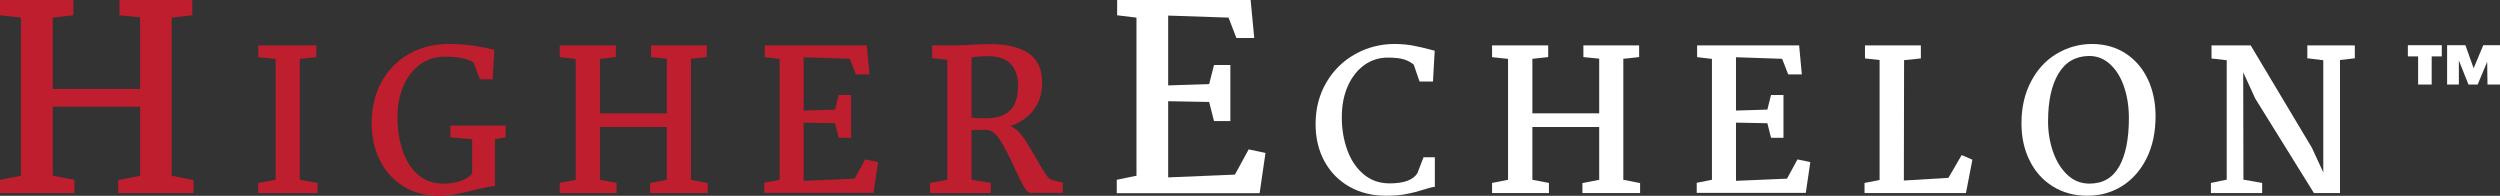 <?xml version="1.0" encoding="utf-8"?>
<!-- Generator: Adobe Illustrator 23.0.1, SVG Export Plug-In . SVG Version: 6.00 Build 0)  -->
<svg version="1.1" id="Layer_1" xmlns="http://www.w3.org/2000/svg" xmlns:xlink="http://www.w3.org/1999/xlink" x="0px" y="0px"
	 viewBox="0 0 333.73 26.14" style="enable-background:new 0 0 333.73 26.14;" xml:space="preserve">
<rect x="0" y="0" width="333.73" height="26.14" fill="#333333" stroke="none"/>
<style type="text/css">
	.st0{fill:#BE1E2D;}
	.st1{fill:#FFFFFF;}
</style>
<g>
	<path class="st0" d="M2.79,23.46V2.35L0,2.04V0h9.79v2.04L7.04,2.35v9.52H18.7V2.31l-2.75-0.27V0h9.72v2.04l-2.75,0.31v21.11
		l2.92,0.58v1.73H15.78v-1.73l2.92-0.58v-9.21H7.04v9.21L9.93,24v1.77H0V24L2.79,23.46z"/>
	<path class="st0" d="M36.79,24V7.86l-2.31-0.23V6.06h7.75v1.56l-2.21,0.23V24l2.37,0.42v1.35h-7.93v-1.35L36.79,24z"/>
	<path class="st0" d="M63.32,6.12c1.05,0.16,1.94,0.33,2.67,0.52l-0.23,3.95h-1.69L63.23,8.4c-0.17-0.21-0.61-0.4-1.3-0.58
		c-0.69-0.18-1.57-0.26-2.63-0.25c-1.2,0-2.27,0.34-3.21,1.03c-0.95,0.68-1.69,1.63-2.22,2.85c-0.54,1.21-0.81,2.6-0.81,4.16
		c0,1.59,0.22,3.07,0.66,4.42s1.13,2.44,2.05,3.26c0.93,0.82,2.08,1.23,3.44,1.23c0.8,0,1.56-0.12,2.27-0.35s1.23-0.59,1.55-1.08
		v-4.5l-2.91-0.26v-1.56h7.38v1.56l-1.43,0.26v6.27c-0.26-0.02-0.63,0.03-1.1,0.13s-0.97,0.22-1.49,0.34
		c-1.01,0.26-1.89,0.46-2.67,0.6c-0.77,0.14-1.54,0.21-2.3,0.21c-1.73,0-3.28-0.42-4.63-1.25s-2.4-1.98-3.15-3.46
		c-0.75-1.47-1.12-3.13-1.12-4.97c0-2.11,0.45-3.97,1.35-5.58c0.9-1.6,2.13-2.84,3.69-3.71c1.56-0.87,3.31-1.3,5.25-1.3
		C61.14,5.88,62.27,5.96,63.32,6.12z"/>
	<path class="st0" d="M76.85,24V7.86l-2.13-0.23V6.06h7.49v1.56L80.1,7.86v7.28h8.92V7.83l-2.11-0.21V6.06h7.44v1.56l-2.11,0.23V24
		l2.24,0.44v1.33h-7.7v-1.33L89.02,24v-7.05H80.1V24l2.21,0.42v1.35h-7.59v-1.35L76.85,24z"/>
	<path class="st0" d="M104.07,24V7.86l-1.98-0.23V6.06h13.62l0.36,3.87h-1.82l-0.81-2.08l-6.16-0.21v7.12l4.19-0.13l0.49-1.95h1.66
		v5.72h-1.66l-0.49-1.95l-4.19-0.08v7.77l6.81-0.29l1.4-2.57l1.72,0.36l-0.6,4.11h-14.59v-1.35L104.07,24z"/>
	<path class="st0" d="M137.26,7.08c1.24,0.8,1.86,2.13,1.86,4c0,1.39-0.37,2.58-1.12,3.57c-0.75,1-1.79,1.72-3.12,2.17
		c0.05,0.02,0.19,0.1,0.42,0.23c0.52,0.33,1,0.82,1.44,1.48c0.44,0.66,0.99,1.57,1.65,2.73c0.49,0.87,0.88,1.52,1.17,1.96
		c0.29,0.44,0.57,0.71,0.83,0.79l1.48,0.39v1.35h-4.29c-0.28,0-0.57-0.26-0.88-0.79c-0.31-0.53-0.73-1.37-1.25-2.51
		c-0.73-1.61-1.38-2.87-1.96-3.77c-0.58-0.9-1.21-1.35-1.88-1.35l-1.92,0.03V24l2.57,0.42v1.35h-8.11v-1.35l2.31-0.42V7.99
		l-2.03-0.23V6.06h3.17c0.36,0,0.71-0.01,1.04-0.03c0.33-0.02,0.63-0.03,0.91-0.05c1.07-0.07,1.92-0.1,2.55-0.1
		C134.3,5.88,136.02,6.28,137.26,7.08z M131.09,7.52c-0.69,0.03-1.16,0.1-1.4,0.18v8.01c0.4,0.05,1.03,0.08,1.9,0.08
		c1.42,0,2.5-0.34,3.22-1.03c0.73-0.68,1.09-1.79,1.09-3.31c0-1.28-0.34-2.27-1.03-2.96c-0.69-0.69-1.75-1.02-3.21-0.99
		C131.52,7.51,131.33,7.52,131.09,7.52z"/>
	<path class="st1" d="M151.71,23.46V2.35l-2.58-0.31V0h17.82l0.48,5.07h-2.38l-1.05-2.72l-8.06-0.27v9.32l5.47-0.17l0.65-2.55h2.18
		v7.48h-2.18l-0.65-2.55l-5.47-0.1v10.17l8.91-0.37l1.84-3.37l2.24,0.48l-0.78,5.37h-19.07V24L151.71,23.46z"/>
	<path class="st1" d="M188.64,6.09c0.73,0.14,1.48,0.31,2.26,0.52l0.62,0.16l-0.23,4.11h-1.79l-0.78-2.26
		c-0.42-0.33-0.87-0.57-1.37-0.71c-0.49-0.15-1.19-0.22-2.09-0.22c-1.16,0-2.21,0.33-3.13,0.99s-1.66,1.59-2.2,2.79
		c-0.54,1.21-0.81,2.6-0.81,4.2c0,1.58,0.25,3.04,0.74,4.38c0.49,1.34,1.22,2.42,2.18,3.22c0.96,0.81,2.12,1.21,3.47,1.21
		c1.87,0,3.1-0.44,3.69-1.33l0.83-2.16h1.51v3.95c-0.28,0.02-0.74,0.13-1.38,0.34c-0.82,0.26-1.62,0.47-2.41,0.62
		c-0.79,0.16-1.7,0.23-2.74,0.23c-1.82,0-3.44-0.4-4.86-1.2c-1.42-0.8-2.53-1.92-3.33-3.37c-0.8-1.45-1.2-3.12-1.2-5
		c0-2.06,0.48-3.91,1.43-5.54c0.95-1.63,2.24-2.89,3.86-3.8c1.62-0.9,3.38-1.35,5.29-1.35C187.11,5.88,187.92,5.95,188.64,6.09z"/>
	<path class="st1" d="M201.31,24V7.86l-2.13-0.23V6.06h7.49v1.56l-2.11,0.23v7.28h8.92V7.83l-2.11-0.21V6.06h7.44v1.56l-2.11,0.23
		V24l2.24,0.44v1.33h-7.7v-1.33l2.24-0.44v-7.05h-8.92V24l2.21,0.42v1.35h-7.59v-1.35L201.31,24z"/>
	<path class="st1" d="M228.53,24V7.86l-1.98-0.23V6.06h13.62l0.36,3.87h-1.82l-0.81-2.08l-6.16-0.21v7.12l4.19-0.13l0.49-1.95h1.66
		v5.72h-1.66l-0.49-1.95l-4.19-0.08v7.77l6.81-0.29l1.4-2.57l1.71,0.36l-0.6,4.11H226.5v-1.35L228.53,24z"/>
	<path class="st1" d="M250.91,24.03V8.01l-1.95-0.21V6.06h7.46v1.74l-2.24,0.23l-0.03,16.07l5.95-0.36l1.77-3.04l1.43,0.62
		l-0.86,4.45h-13.54v-1.35L250.91,24.03z"/>
	<path class="st1" d="M283.75,7.13c1.28,0.83,2.27,1.98,2.96,3.43s1.04,3.1,1.04,4.94c0,2.13-0.39,4-1.18,5.6
		c-0.79,1.6-1.88,2.84-3.26,3.72c-1.39,0.88-2.95,1.31-4.68,1.31s-3.27-0.42-4.6-1.25s-2.37-1.98-3.09-3.45
		c-0.73-1.46-1.09-3.12-1.09-4.98c0-2.08,0.42-3.93,1.26-5.54c0.84-1.61,1.96-2.84,3.37-3.69c1.49-0.9,3.09-1.35,4.81-1.35
		C280.98,5.88,282.47,6.3,283.75,7.13z M274.79,9.82c-0.93,1.55-1.39,3.68-1.39,6.38c0,1.42,0.22,2.77,0.66,4.04
		c0.44,1.27,1.08,2.31,1.91,3.09c0.83,0.79,1.82,1.18,2.96,1.18c1.79,0,3.11-0.77,3.97-2.3c0.86-1.53,1.29-3.68,1.29-6.44
		c0-1.51-0.21-2.89-0.64-4.16c-0.42-1.27-1.04-2.27-1.85-3.02c-0.81-0.75-1.75-1.12-2.82-1.12C277.09,7.49,275.72,8.27,274.79,9.82z
		"/>
	<path class="st1" d="M314.35,7.78l-1.98,0.23v17.76h-3.48l-7.83-12.61l-1.61-3.51l0.03,14.33l2.5,0.44v1.35h-6.84v-1.35l2.11-0.44
		V8.04l-2.03-0.23V6.06h5.23l8.16,13.65l1.53,3.3V8.04l-2.13-0.26V6.06h6.34V7.78z"/>
</g>
<g>
	<path class="st1" d="M321.43,6.03h4.53v1.5h-1.35v3.75h-1.81V7.53h-1.37V6.03z M333.73,6.03v5.25h-1.67l-0.04-3.03l-1.27,3.03
		h-1.23l-1.28-3.21v3.21h-1.57V6.03h2.44l1.1,3.08l1.29-3.08H333.73z"/>
</g>
</svg>

